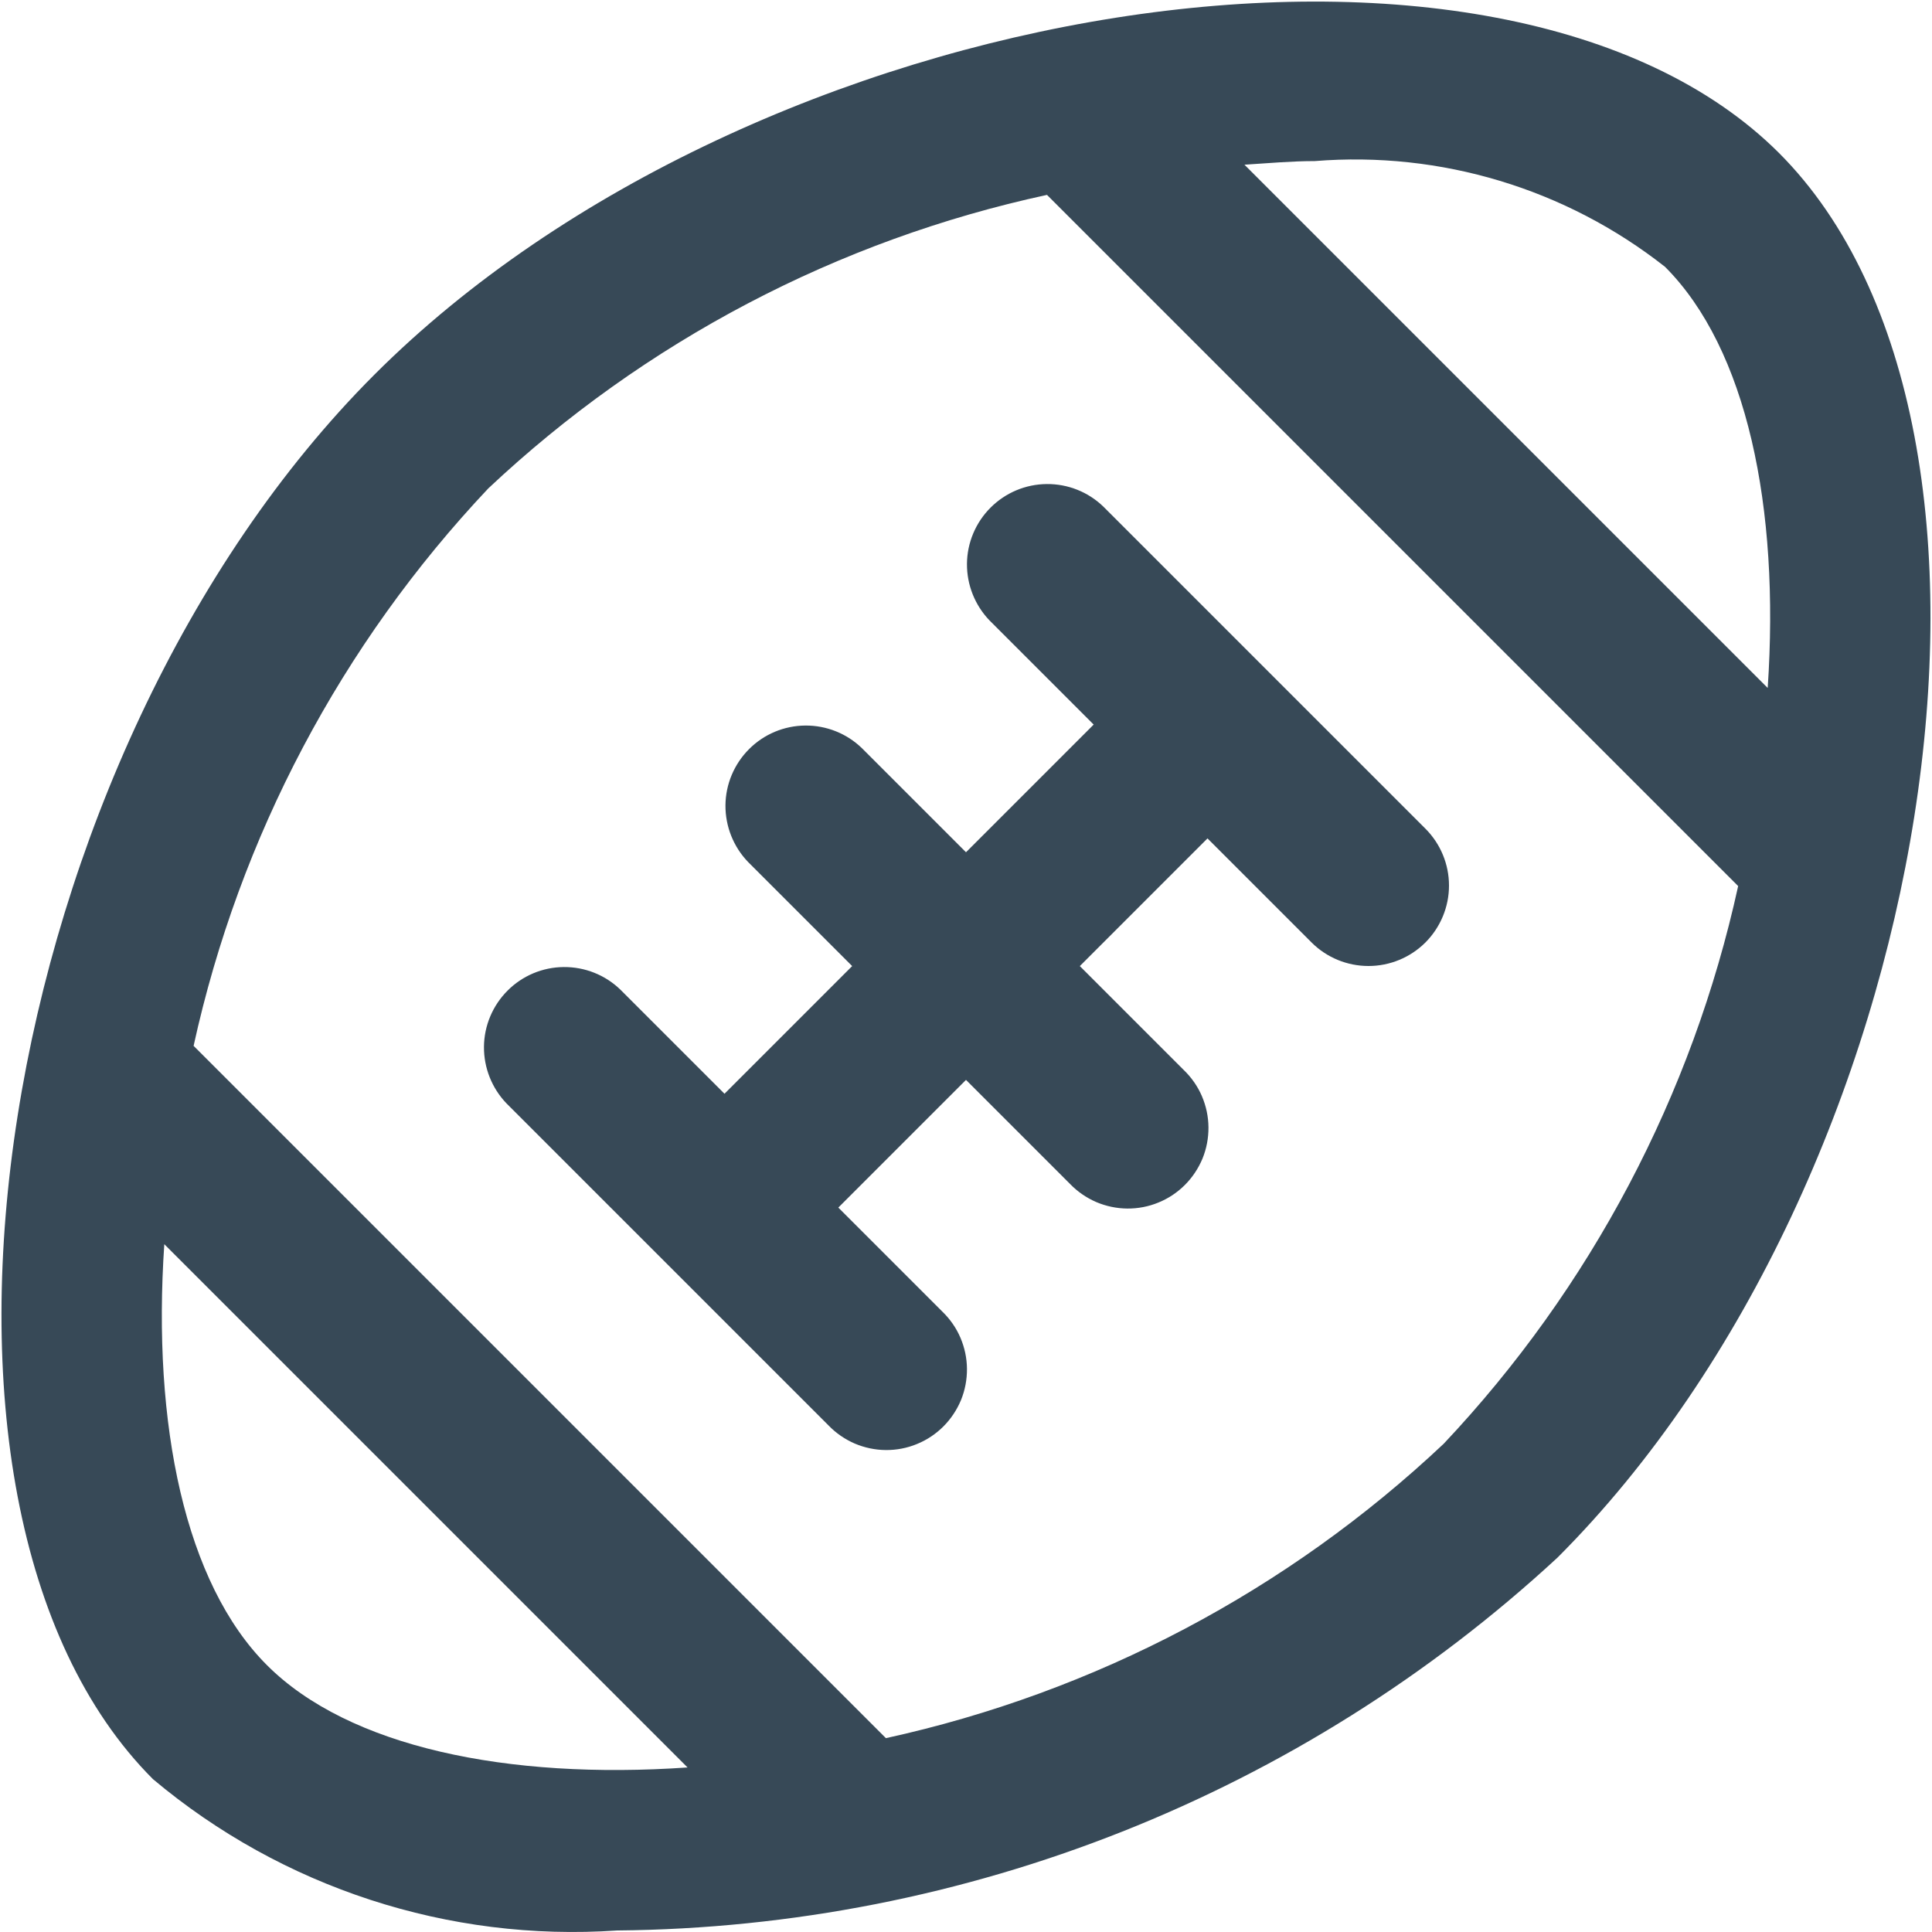 <svg width="24" height="24" viewBox="0 0 24 24" fill="none" xmlns="http://www.w3.org/2000/svg">
<g clip-path="url(#clip0_806_6177)">
<path d="M22.1 1.901C18.664 -1.53 9.372 -0.066 4.652 4.653C-0.068 9.372 -1.531 18.665 1.9 22.101C3.506 23.45 5.574 24.124 7.667 23.981C12.001 23.942 16.165 22.291 19.348 19.349C24.066 14.63 25.531 5.337 22.1 1.901ZM16.333 2.001C17.897 1.875 19.451 2.344 20.684 3.315C21.7 4.332 22.111 6.301 21.959 8.546L15.459 2.046C15.754 2.027 16.05 2.001 16.333 2.001ZM3.316 20.685C2.3 19.67 1.889 17.701 2.041 15.456L8.541 21.956C6.3 22.111 4.331 21.701 3.316 20.685ZM17.934 17.935C15.998 19.759 13.603 21.023 11.005 21.592L2.405 12.992C2.975 10.394 4.241 8.001 6.066 6.067C8.005 4.243 10.404 2.983 13.006 2.421L21.592 11.007C21.023 13.605 19.759 15.999 17.934 17.935ZM17.707 11.708C17.519 11.895 17.265 12 17 12C16.735 12 16.48 11.895 16.293 11.708L15 10.415L13.414 12.001L14.707 13.294C14.802 13.386 14.879 13.496 14.931 13.618C14.983 13.74 15.011 13.871 15.012 14.004C15.013 14.137 14.988 14.269 14.938 14.392C14.887 14.514 14.813 14.626 14.719 14.72C14.625 14.814 14.514 14.888 14.391 14.938C14.268 14.989 14.136 15.014 14.004 15.013C13.871 15.012 13.739 14.984 13.617 14.932C13.495 14.879 13.385 14.803 13.293 14.708L12 13.415L10.414 15.001L11.707 16.294C11.802 16.386 11.879 16.496 11.931 16.618C11.983 16.74 12.011 16.871 12.012 17.004C12.013 17.137 11.988 17.269 11.938 17.392C11.887 17.514 11.813 17.626 11.719 17.72C11.625 17.814 11.514 17.888 11.391 17.938C11.268 17.989 11.136 18.014 11.004 18.013C10.871 18.012 10.739 17.984 10.617 17.932C10.495 17.879 10.385 17.803 10.293 17.708L6.293 13.708C6.111 13.519 6.01 13.266 6.012 13.004C6.014 12.742 6.12 12.491 6.305 12.306C6.49 12.12 6.741 12.015 7.003 12.013C7.266 12.011 7.518 12.111 7.707 12.294L9 13.587L10.586 12.001L9.293 10.708C9.111 10.519 9.01 10.266 9.012 10.004C9.014 9.742 9.12 9.491 9.305 9.306C9.49 9.12 9.741 9.015 10.004 9.013C10.266 9.011 10.518 9.111 10.707 9.294L12 10.587L13.586 9.001L12.293 7.708C12.111 7.519 12.01 7.266 12.012 7.004C12.014 6.742 12.12 6.491 12.305 6.306C12.491 6.12 12.741 6.015 13.004 6.013C13.266 6.011 13.518 6.111 13.707 6.294L17.707 10.294C17.894 10.481 18 10.735 18 11.001C18 11.266 17.894 11.52 17.707 11.708Z" fill="#374957"/>
</g>
<defs>
<clipPath id="clip0_806_6177">
<rect width="24" height="24" fill="white"/>
</clipPath>
</defs>
</svg>
